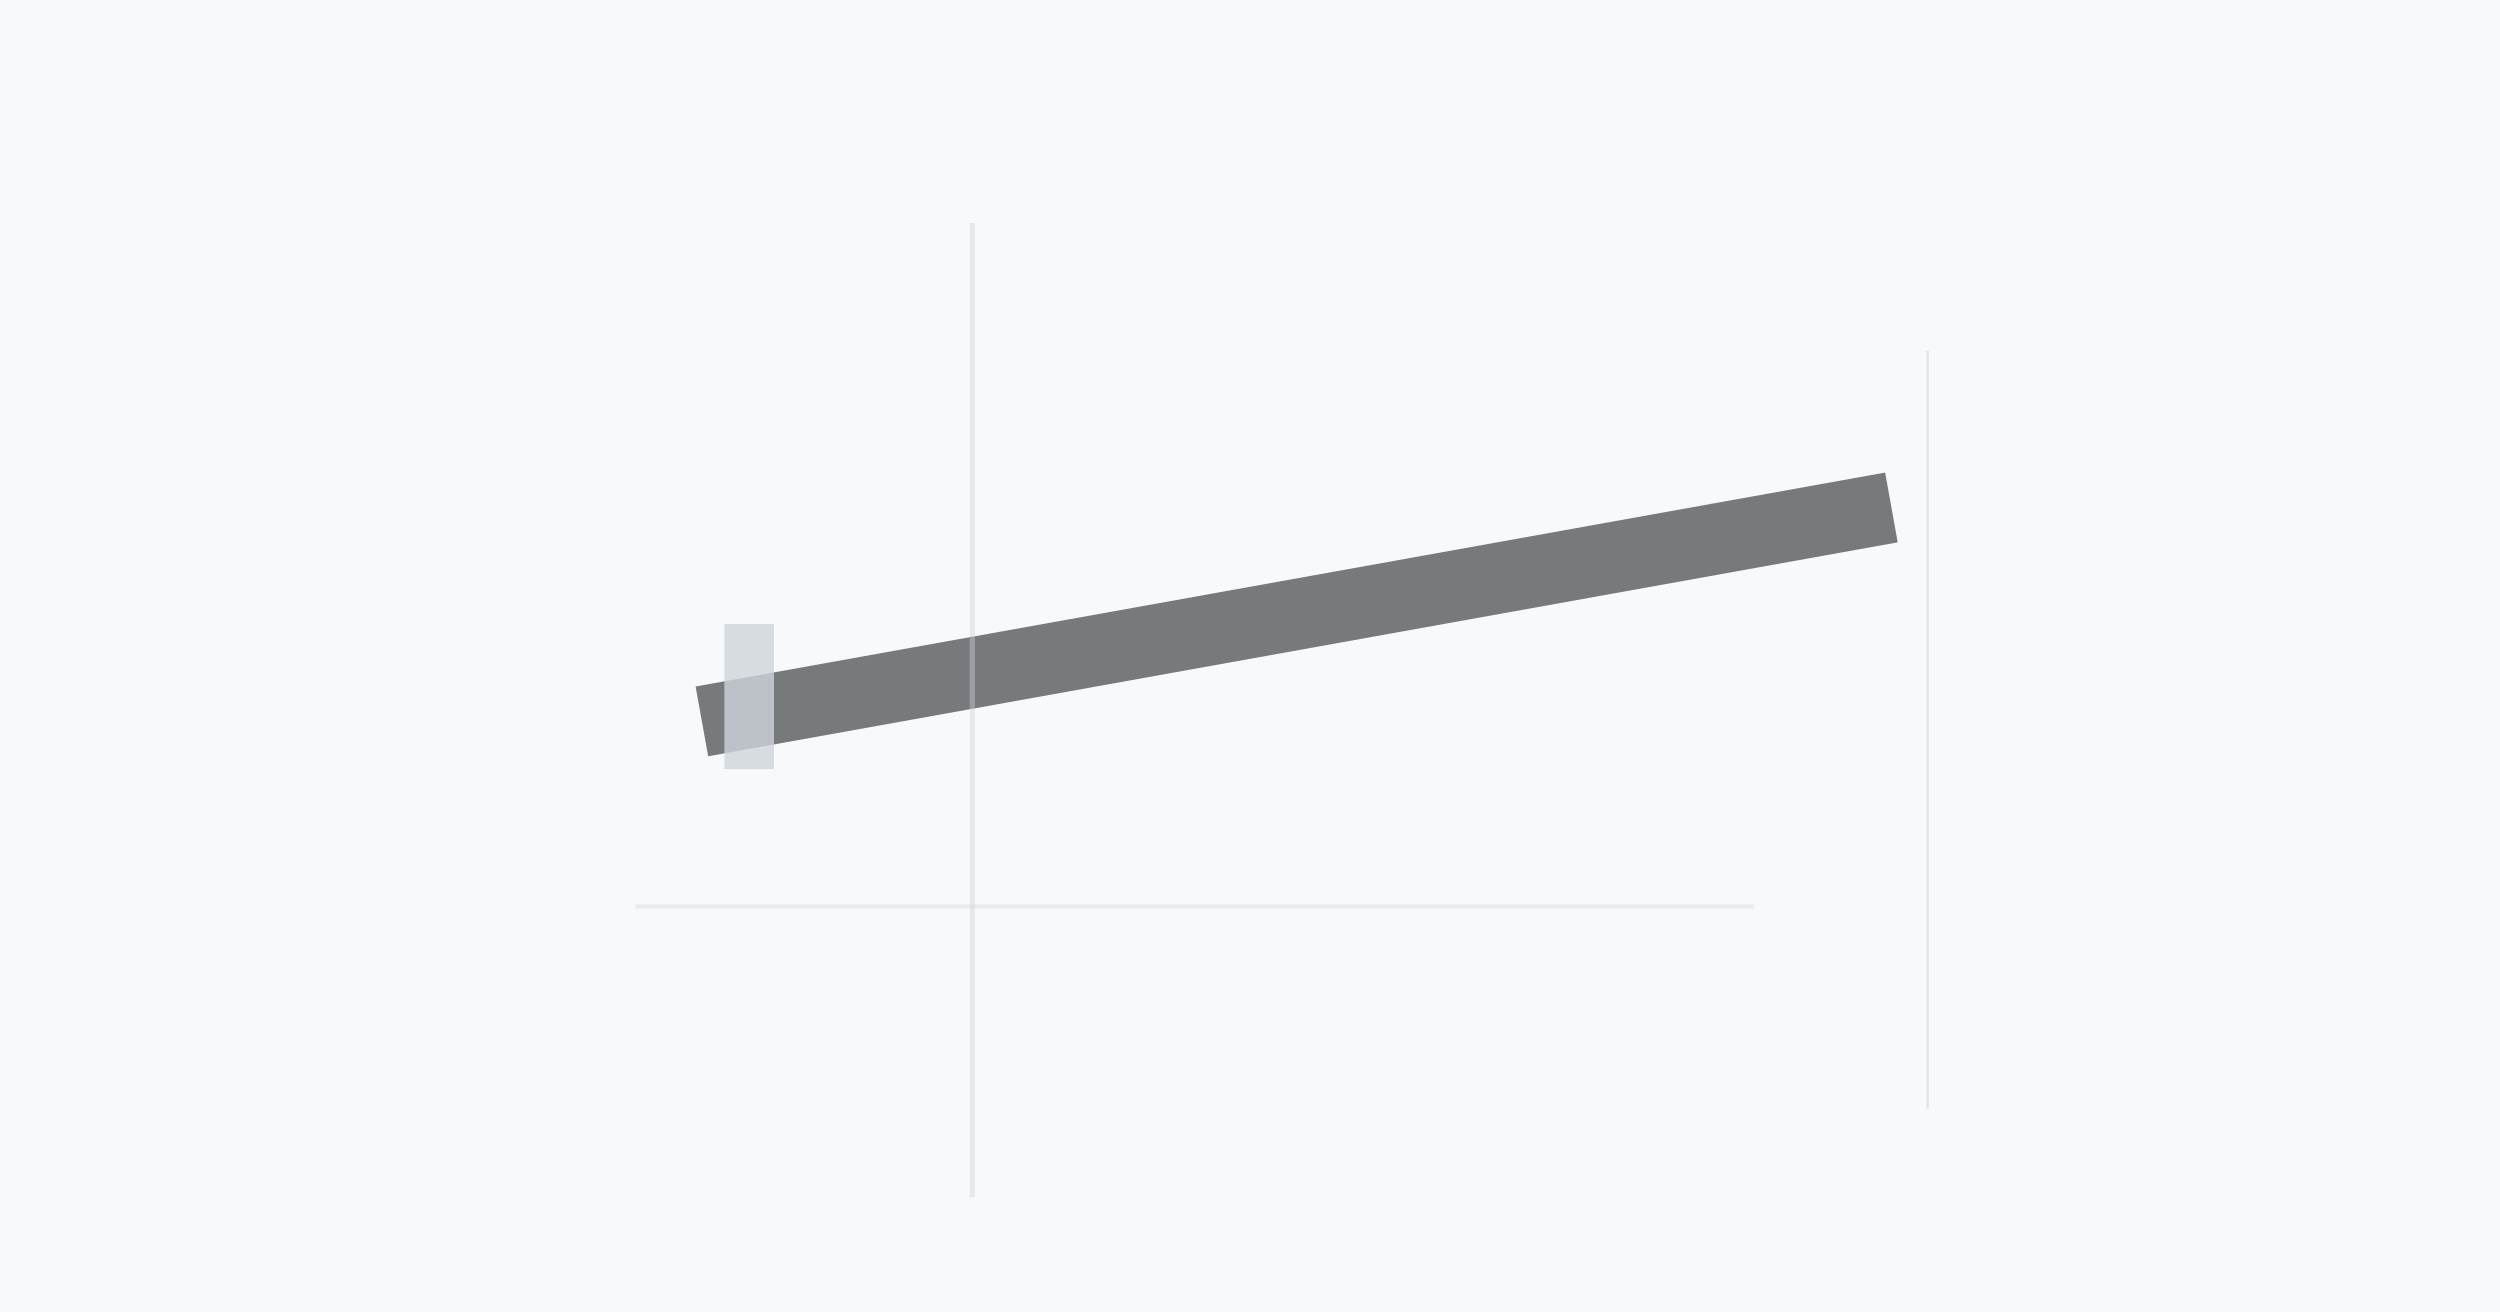 <?xml version="1.0" encoding="UTF-8" standalone="no"?>
<svg width="1200" height="630" viewBox="0 0 1200 630" 
     xmlns="http://www.w3.org/2000/svg">
  <rect width="1200" height="630" fill="#f8f9fa" />
  
  <!-- Minimalist Design Elements -->
  <line x1="336.902" y1="346.26" x2="907.884" y2="243.573" 
               stroke="#212529" stroke-width="34.04" opacity="0.6" /><line x1="359.606" y1="299.558" x2="359.606" y2="369.179" 
               stroke="#ced4da" stroke-width="23.828" opacity="0.8" /><line x1="466.722" y1="107.052" x2="466.722" y2="574.754" 
               stroke="#ced4da" stroke-width="2.465" opacity="0.422" /><line x1="305.013" y1="435.108" x2="841.893" y2="435.108" 
               stroke="#ced4da" stroke-width="2.075" opacity="0.362" /><line x1="925.286" y1="168.42" x2="925.286" y2="532.141" 
               stroke="#adb5bd" stroke-width="1.189" opacity="0.302" />
</svg>